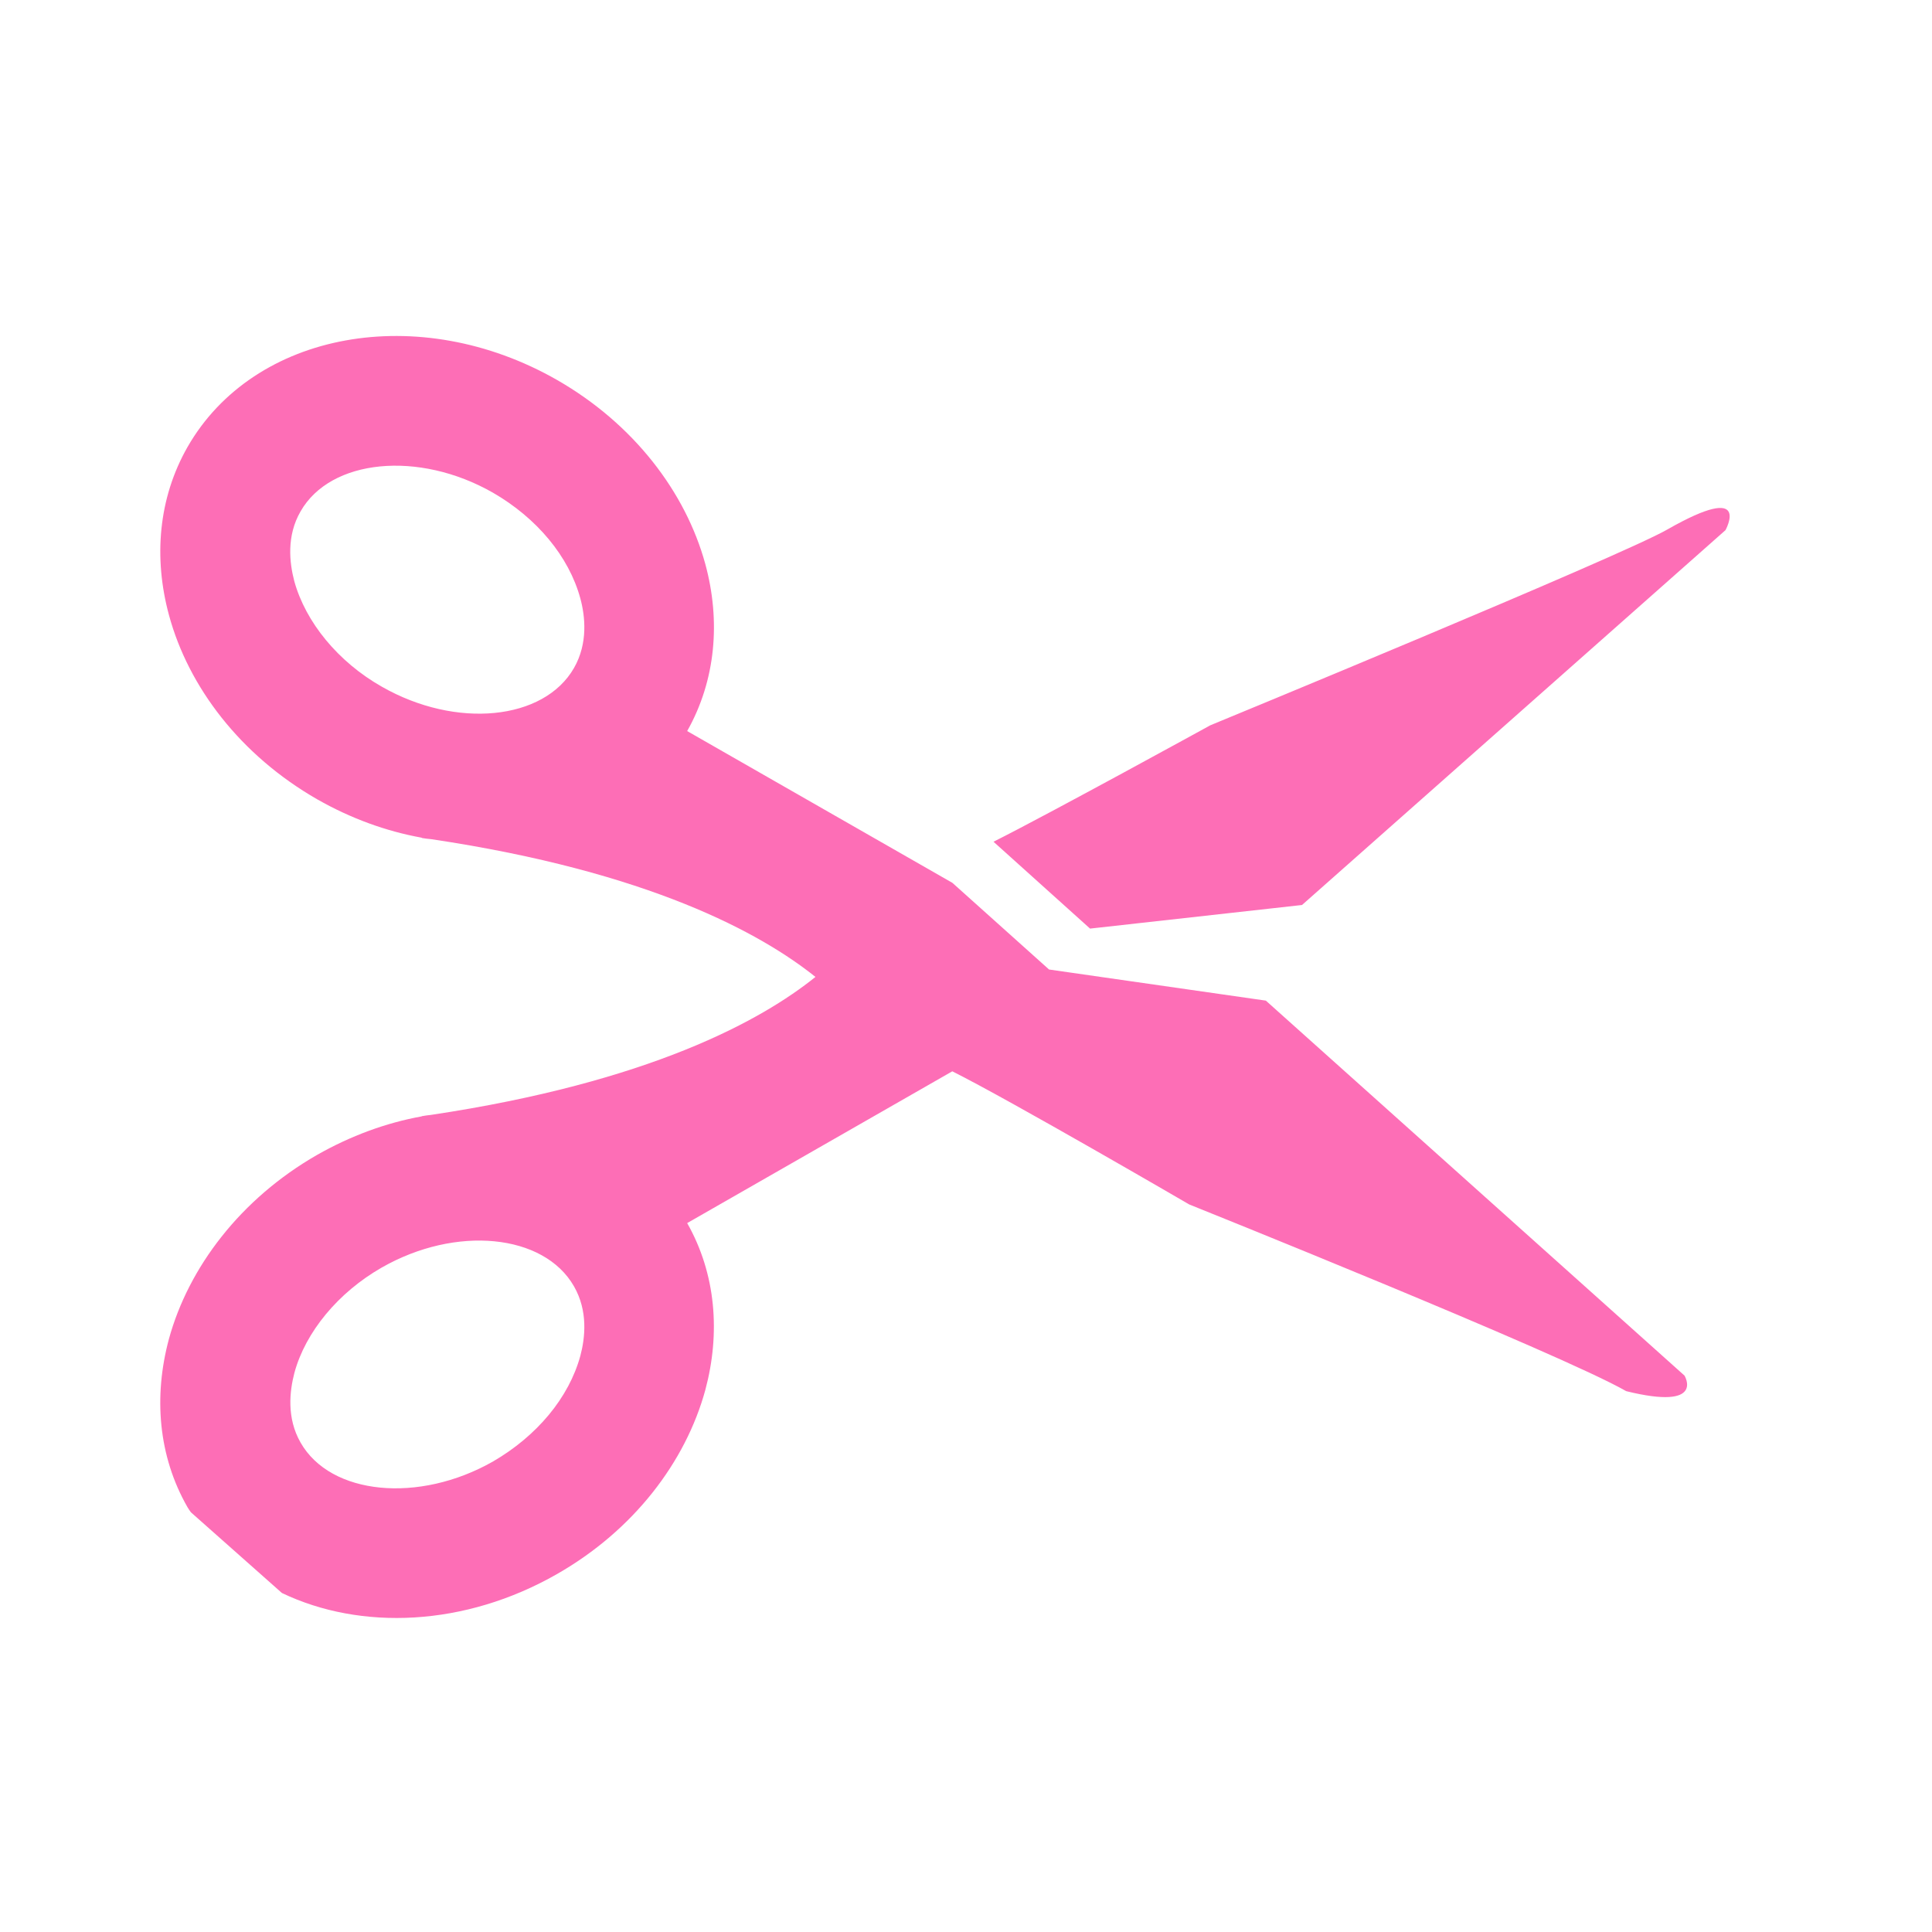 <?xml version="1.0" encoding="utf-8"?>
<!-- Generator: Adobe Illustrator 15.0.0, SVG Export Plug-In . SVG Version: 6.00 Build 0)  -->
<!DOCTYPE svg PUBLIC "-//W3C//DTD SVG 1.1//EN" "http://www.w3.org/Graphics/SVG/1.1/DTD/svg11.dtd">
<svg version="1.1" id="Layer_1" xmlns="http://www.w3.org/2000/svg" xmlns:xlink="http://www.w3.org/1999/xlink" x="0px" y="0px"
	 width="18.75px" height="18.75px" viewBox="0 0 18.75 18.75" enable-background="new 0 0 18.75 18.75" xml:space="preserve">
<g>
	<g>
		<path fill="#FD6EB6" d="M12.285,9.711l-2.104-0.302L9.243,8.568L6.669,7.095C6.948,6.6,6.995,6.026,6.845,5.474
			c-0.191-0.698-0.695-1.36-1.438-1.786C4.068,2.922,2.464,3.214,1.82,4.338C1.536,4.836,1.489,5.414,1.64,5.97
			c0.189,0.698,0.694,1.36,1.438,1.787c0.328,0.187,0.67,0.31,1.01,0.372c0.002,0,0.006,0.002,0.008,0.004
			c0.027,0.004,0.057,0.009,0.088,0.011c2.12,0.316,3.203,0.915,3.73,1.337c-0.527,0.424-1.61,1.021-3.731,1.339
			c-0.029,0.003-0.058,0.007-0.087,0.012c-0.002,0.002-0.004,0.002-0.007,0.003c-0.341,0.062-0.684,0.187-1.013,0.374
			c-0.74,0.425-1.246,1.089-1.437,1.787c-0.149,0.555-0.105,1.133,0.181,1.632c0.011,0.018,0.021,0.033,0.033,0.049l0.883,0.783
			c0.765,0.366,1.775,0.328,2.67-0.184c0.744-0.425,1.248-1.088,1.439-1.786c0.148-0.552,0.104-1.126-0.176-1.62l2.573-1.473
			c0.573,0.287,2.299,1.292,2.299,1.292s3.602,1.445,4.241,1.812c0.773,0.191,0.566-0.151,0.566-0.151L12.285,9.711z M5.571,6.482
			C5.279,6.993,4.425,7.076,3.705,6.664C3.282,6.424,2.966,6.039,2.856,5.64C2.81,5.464,2.778,5.203,2.917,4.963
			c0.291-0.51,1.146-0.593,1.866-0.182C5.21,5.027,5.521,5.4,5.632,5.807C5.679,5.98,5.708,6.242,5.571,6.482z M5.632,13.159
			c-0.111,0.406-0.422,0.778-0.848,1.025c-0.719,0.409-1.576,0.327-1.867-0.184c-0.137-0.239-0.106-0.499-0.06-0.676
			c0.108-0.398,0.426-0.781,0.847-1.022c0.72-0.412,1.574-0.329,1.866,0.181C5.708,12.723,5.679,12.983,5.632,13.159z M16.181,5.139
			c-0.448,0.258-4.435,1.9-4.435,1.9s-1.556,0.855-2.104,1.13l0.937,0.843l2.057-0.229l4.11-3.638
			C16.745,5.146,17.013,4.664,16.181,5.139z"/>
	</g>
</g>
</svg>
